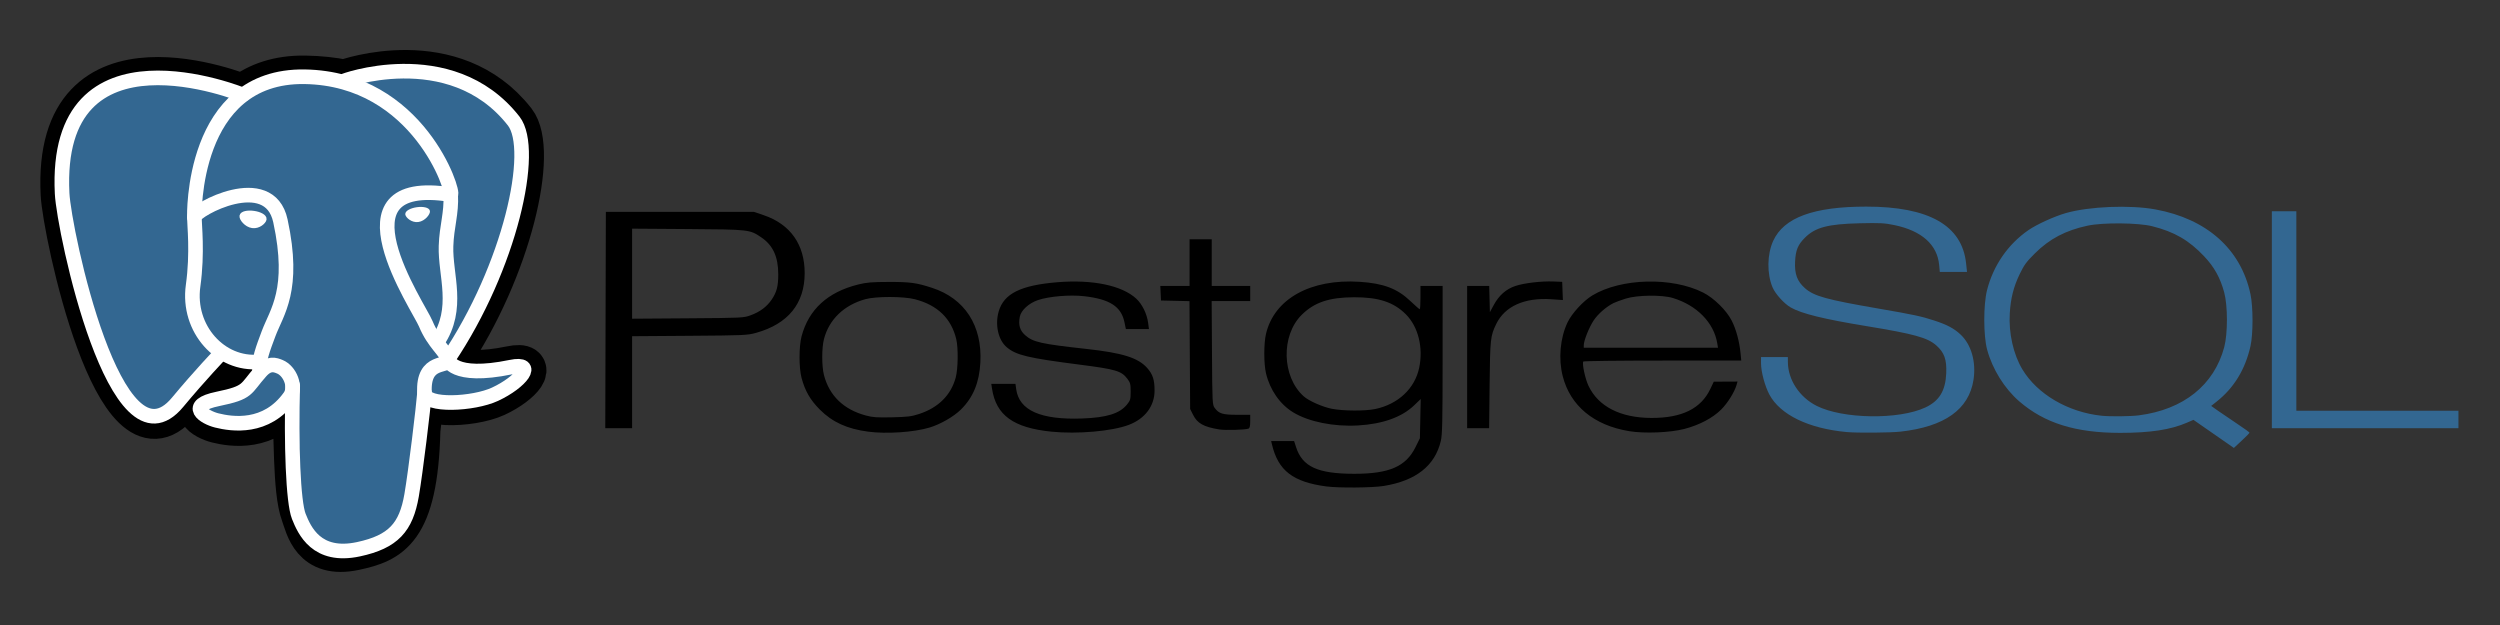 <?xml version="1.0" encoding="UTF-8" standalone="no"?>
<svg
   xmlns:dc="http://purl.org/dc/elements/1.1/"
   xmlns:cc="http://creativecommons.org/ns#"
   xmlns:rdf="http://www.w3.org/1999/02/22-rdf-syntax-ns#"
   xmlns:svg="http://www.w3.org/2000/svg"
   xmlns="http://www.w3.org/2000/svg"
   xmlns:sodipodi="http://sodipodi.sourceforge.net/DTD/sodipodi-0.dtd"
   xmlns:inkscape="http://www.inkscape.org/namespaces/inkscape"
   width="200"
   height="50"
   viewBox="0 0 160 40"
   xml:space="preserve"
   id="svg2"
   version="1.1"
   inkscape:version="0.91 r13725"
   sodipodi:docname="postgresql.svg"><rect x="0" y="0" width="160" height="40" fill="#333333" stroke="none"/><defs
     id="defs32" /><sodipodi:namedview
     pagecolor="#ffffff"
     bordercolor="#666666"
     borderopacity="1"
     objecttolerance="10"
     gridtolerance="10"
     guidetolerance="10"
     inkscape:pageopacity="0"
     inkscape:pageshadow="2"
     inkscape:window-width="1920"
     inkscape:window-height="986"
     id="namedview30"
     showgrid="false"
     units="px"
     inkscape:zoom="2.3979678"
     inkscape:cx="147.89451"
     inkscape:cy="38.616706"
     inkscape:window-x="-11"
     inkscape:window-y="-11"
     inkscape:window-maximized="1"
     inkscape:current-layer="svg2" /><g
     id="orginal"
     style="clip-rule:nonzero;fill-rule:nonzero;stroke:#000000;stroke-miterlimit:4"
     transform="translate(0,-405.383)" /><g
     id="g4196"
     transform="translate(2.544,0)"><g
       transform="matrix(0.075,0,0,0.075,-6.1035156e-6,3.2)"
       style="clip-rule:nonzero;fill:none;fill-rule:nonzero;stroke:#ffffff;stroke-width:12.465;stroke-linecap:round;stroke-linejoin:round;stroke-miterlimit:4"
       id="Layer_x0020_3"><path
         inkscape:connector-curvature="0"
         id="path6"
         d="m 323.205,324.227 c 2.833,-23.601 1.984,-27.062 19.563,-23.239 l 4.463,0.392 c 13.517,0.615 31.199,-2.174 41.587,-7 22.362,-10.376 35.622,-27.7 13.572,-23.148 -50.297,10.376 -53.755,-6.655 -53.755,-6.655 C 401.746,185.774 423.948,85.741 404.784,61.255 352.514,-5.534 262.036,26.049 260.522,26.869 l -0.482,0.089 c -9.938,-2.062 -21.06,-3.294 -33.554,-3.496 -22.761,-0.374 -40.032,5.967 -53.133,15.904 0,0 -161.408,-66.498 -153.899,83.628 1.597,31.936 45.777,241.655 98.47,178.31 19.259,-23.163 37.871,-42.748 37.871,-42.748 9.242,6.14 20.307,9.272 31.912,8.147 l 0.897,-0.765 c -0.281,2.876 -0.157,5.689 0.359,9.019 -13.572,15.167 -9.584,17.83 -36.723,23.416 -27.457,5.659 -11.326,15.734 -0.797,18.367 12.768,3.193 42.305,7.716 62.268,-20.224 l -0.795,3.188 c 5.325,4.26 4.965,30.619 5.72,49.452 0.756,18.834 2.017,36.409 5.856,46.771 3.839,10.36 8.369,37.05 44.036,29.406 29.809,-6.388 52.6,-15.582 54.677,-101.107"
         style="fill:#000000;stroke:#000000;stroke-width:37.395;stroke-linecap:butt;stroke-linejoin:miter" /><path
         inkscape:connector-curvature="0"
         id="path8"
         d="m 402.395,271.23 c -50.302,10.376 -53.76,-6.655 -53.76,-6.655 53.111,-78.808 75.313,-178.843 56.153,-203.326 -52.27,-66.785 -142.752,-35.2 -144.262,-34.38 l -0.486,0.087 c -9.938,-2.063 -21.06,-3.292 -33.56,-3.496 -22.761,-0.373 -40.026,5.967 -53.127,15.902 0,0 -161.411,-66.495 -153.904,83.63 1.597,31.938 45.776,241.657 98.471,178.312 19.26,-23.163 37.869,-42.748 37.869,-42.748 9.243,6.14 20.308,9.272 31.908,8.147 l 0.901,-0.765 c -0.28,2.876 -0.152,5.689 0.361,9.019 -13.575,15.167 -9.586,17.83 -36.723,23.416 -27.459,5.659 -11.328,15.734 -0.796,18.367 12.768,3.193 42.307,7.716 62.266,-20.224 l -0.796,3.188 c 5.319,4.26 9.054,27.711 8.428,48.969 -0.626,21.259 -1.044,35.854 3.147,47.254 4.191,11.4 8.368,37.05 44.042,29.406 29.809,-6.388 45.256,-22.942 47.405,-50.555 1.525,-19.631 4.976,-16.729 5.194,-34.28 l 2.768,-8.309 c 3.192,-26.611 0.507,-35.196 18.872,-31.203 l 4.463,0.392 c 13.517,0.615 31.208,-2.174 41.591,-7 22.358,-10.376 35.618,-27.7 13.573,-23.148 z"
         style="fill:#336791;stroke:none" /><path
         inkscape:connector-curvature="0"
         id="path10"
         d="m 215.866,286.484 c -1.385,49.516 0.348,99.377 5.193,111.495 4.848,12.118 15.223,35.688 50.9,28.045 29.806,-6.39 40.651,-18.756 45.357,-46.051 3.466,-20.082 10.148,-75.854 11.005,-87.281" /><path
         inkscape:connector-curvature="0"
         id="path12"
         d="m 173.104,38.256 c 0,0 -161.521,-66.016 -154.012,84.109 1.597,31.938 45.779,241.664 98.473,178.316 19.256,-23.166 36.671,-41.335 36.671,-41.335" /><path
         inkscape:connector-curvature="0"
         id="path14"
         d="m 260.349,26.207 c -5.591,1.753 89.848,-34.889 144.087,34.417 19.159,24.484 -3.043,124.519 -56.153,203.329" /><path
         inkscape:connector-curvature="0"
         id="path16"
         d="m 348.282,263.953 c 0,0 3.461,17.036 53.764,6.653 22.04,-4.552 8.776,12.774 -13.577,23.155 -18.345,8.514 -59.474,10.696 -60.146,-1.069 -1.729,-30.355 21.647,-21.133 19.96,-28.739 -1.525,-6.85 -11.979,-13.573 -18.894,-30.338 -6.037,-14.633 -82.796,-126.849 21.287,-110.183 3.813,-0.789 -27.146,-99.002 -124.553,-100.599 -97.385,-1.597 -94.19,119.762 -94.19,119.762"
         style="stroke-linejoin:bevel" /><path
         inkscape:connector-curvature="0"
         id="path18"
         d="m 188.604,274.334 c -13.577,15.166 -9.584,17.829 -36.723,23.417 -27.459,5.66 -11.326,15.733 -0.797,18.365 12.768,3.195 42.307,7.718 62.266,-20.229 6.078,-8.509 -0.036,-22.086 -8.385,-25.547 -4.034,-1.671 -9.428,-3.765 -16.361,3.994 z" /><path
         inkscape:connector-curvature="0"
         id="path20"
         d="m 187.715,274.069 c -1.368,-8.917 2.93,-19.528 7.536,-31.942 6.922,-18.626 22.893,-37.255 10.117,-96.339 -9.523,-44.029 -73.396,-9.163 -73.436,-3.193 -0.039,5.968 2.889,30.26 -1.067,58.548 -5.162,36.913 23.488,68.132 56.479,64.938" /><path
         inkscape:connector-curvature="0"
         id="path22"
         d="m 172.517,141.7 c -0.288,2.039 3.733,7.48 8.976,8.207 5.234,0.73 9.714,-3.522 9.998,-5.559 0.284,-2.039 -3.732,-4.285 -8.977,-5.015 -5.237,-0.731 -9.719,0.333 -9.996,2.367 z"
         style="fill:#ffffff;stroke-width:4.155;stroke-linecap:butt;stroke-linejoin:miter" /><path
         inkscape:connector-curvature="0"
         id="path24"
         d="m 331.941,137.543 c 0.284,2.039 -3.732,7.48 -8.976,8.207 -5.238,0.73 -9.718,-3.522 -10.005,-5.559 -0.277,-2.039 3.74,-4.285 8.979,-5.015 5.239,-0.73 9.718,0.333 10.002,2.368 z"
         style="fill:#ffffff;stroke-width:2.078;stroke-linecap:butt;stroke-linejoin:miter" /><path
         inkscape:connector-curvature="0"
         id="path26"
         d="m 350.676,123.432 c 0.863,15.994 -3.445,26.888 -3.988,43.914 -0.804,24.748 11.799,53.074 -7.191,81.435" /><path
         inkscape:connector-curvature="0"
         id="path28"
         d="M 0,60.232"
         style="stroke-width:3" /></g><g
       transform="matrix(0.311,0,0,0.311,48.074,-6.981)"
       id="g4192"><path
         style="fill:#000000"
         d="m 110.239,122.557 c -6.935,-0.912 -9.981,-3.264 -11.254,-8.69 l -0.155,-0.66 2.361,0 2.361,0 0.406,1.26 c 1.296,4.02 4.453,5.471 11.929,5.481 7.227,0.01 10.669,-1.482 12.646,-5.481 l 0.907,-1.834 0.084,-4.036 0.084,-4.036 -1.349,1.296 c -2.535,2.436 -6.466,3.847 -11.539,4.141 -5.005,0.29 -10.149,-0.746 -13.349,-2.69 -2.728,-1.657 -4.796,-4.627 -5.602,-8.044 -0.467,-1.983 -0.468,-6.133 0,-8.114 1.7,-7.212 9.181,-11.367 19.284,-10.71 4.885,0.317 7.726,1.393 10.406,3.939 0.988,0.938 1.865,1.706 1.948,1.706 0.084,0 0.152,-1.08 0.152,-2.4 l 0,-2.4 2.28,0 2.28,0 -0.004,15.18 c -0.003,12.691 -0.063,15.432 -0.366,16.718 -1.204,5.106 -5.115,8.192 -11.75,9.27 -2.318,0.377 -9.219,0.437 -11.76,0.102 z m 10.029,-15.943 c 4.702,-0.996 8.127,-4.214 9.024,-8.478 0.875,-4.162 -0.194,-8.458 -2.739,-11.005 -2.51,-2.512 -5.602,-3.529 -10.673,-3.511 -5.106,0.018 -8.157,1.041 -10.75,3.602 -4.313,4.26 -4.115,12.735 0.391,16.778 1.049,0.941 3.877,2.194 5.799,2.57 2.355,0.46 6.881,0.482 8.949,0.044 z m -104.356,4.663 c -4.337,-0.567 -7.368,-1.95 -9.957,-4.543 -1.965,-1.968 -3.037,-3.823 -3.76,-6.504 -0.553,-2.053 -0.554,-6.491 -0.002,-8.572 1.466,-5.528 5.377,-9.107 11.662,-10.67 1.704,-0.424 2.795,-0.515 6.263,-0.522 4.41,-0.009 5.711,0.167 8.911,1.207 6.74,2.189 10.358,7.757 9.962,15.335 -0.217,4.164 -1.485,7.232 -4.022,9.73 -1.486,1.463 -4.228,3.034 -6.451,3.697 -3.247,0.968 -8.81,1.34 -12.607,0.843 z m 10.47,-3.638 c 3.972,-1.303 6.564,-3.886 7.538,-7.512 0.475,-1.769 0.54,-6.027 0.12,-7.825 -1.005,-4.299 -3.856,-7.067 -8.522,-8.274 -2.361,-0.611 -8.012,-0.617 -10.2,-0.012 -4.392,1.215 -7.464,4.174 -8.512,8.2 -0.475,1.823 -0.475,5.6 -4.8e-4,7.422 1.104,4.24 4.04,7.076 8.599,8.308 1.432,0.387 2.323,0.449 5.433,0.378 3.168,-0.073 3.99,-0.174 5.543,-0.684 z m 27.217,3.638 c -7.8,-0.794 -11.357,-3.361 -12.207,-8.811 l -0.159,-1.02 2.49,0 2.49,0 0.148,1.081 c 0.6,4.378 5.043,6.352 13.597,6.039 5.05,-0.185 7.702,-1.014 9.214,-2.883 0.681,-0.841 0.746,-1.073 0.746,-2.658 0,-1.545 -0.076,-1.837 -0.694,-2.647 -1.218,-1.597 -2.369,-1.937 -9.753,-2.886 -10.722,-1.378 -13.114,-1.949 -15.064,-3.598 -1.743,-1.474 -2.443,-4.615 -1.643,-7.368 1.063,-3.656 4.528,-5.379 12.065,-6 7.255,-0.597 13.287,0.658 16.239,3.38 1.224,1.128 2.203,3.128 2.449,5 l 0.165,1.26 -2.375,0 -2.375,0 -0.288,-1.393 c -0.671,-3.248 -3.018,-4.767 -8.299,-5.371 -2.925,-0.334 -7.209,0.025 -9.492,0.796 -1.898,0.641 -3.502,2.113 -3.752,3.442 -0.317,1.687 0.006,2.802 1.092,3.772 1.616,1.442 3.257,1.812 12.603,2.838 7.479,0.821 10.676,1.827 12.541,3.946 1.135,1.29 1.499,2.414 1.499,4.637 0,3.158 -1.962,5.774 -5.28,7.04 -3.454,1.318 -10.615,1.948 -15.96,1.404 z m 118.92,-0.1 c -7.273,-1.197 -12.124,-5.209 -13.687,-11.317 -0.917,-3.584 -0.532,-7.874 0.993,-11.07 0.893,-1.871 3.252,-4.434 5.112,-5.554 5.907,-3.558 16.347,-3.829 22.778,-0.591 2.225,1.12 4.837,3.688 5.906,5.807 0.885,1.753 1.562,4.239 1.791,6.574 l 0.159,1.62 -16.193,0 c -8.906,0 -16.247,0.089 -16.315,0.198 -0.279,0.451 0.393,3.579 1.076,5.01 2.035,4.264 6.572,6.578 12.938,6.599 6.279,0.021 10.21,-1.914 12.134,-5.974 l 0.706,-1.488 2.443,-0.012 2.443,-0.012 -0.203,0.709 c -0.421,1.467 -1.829,3.719 -3.157,5.046 -1.744,1.744 -4.514,3.203 -7.592,3.999 -2.943,0.761 -8.198,0.973 -11.334,0.457 z m 18.116,-18.071 c -0.69,-4.249 -4.191,-7.829 -9.128,-9.334 -2.246,-0.685 -7.335,-0.622 -9.707,0.121 -0.99,0.31 -2.124,0.727 -2.52,0.926 -1.507,0.759 -3.201,2.238 -4.078,3.56 -0.939,1.415 -2.028,4.134 -2.037,5.087 l -0.005,0.54 13.811,0 13.811,0 -0.146,-0.9 z M 88.159,110.822 c -3.229,-0.528 -4.515,-1.246 -5.4,-3.016 l -0.6,-1.2 -0.069,-11.093 -0.069,-11.093 -2.931,-0.067 -2.931,-0.067 -0.071,-1.5 -0.071,-1.5 3.011,0 3.011,0 0,-4.8 0,-4.8 2.28,0 2.28,0 0,4.8 0,4.8 3.96,0 3.96,0 0,1.56 0,1.56 -3.967,0 -3.967,0 0.067,10.663 c 0.065,10.386 0.08,10.68 0.569,11.34 0.863,1.165 1.626,1.397 4.598,1.397 l 2.7,0 -6e-5,1.354 c -4e-5,0.996 -0.098,1.392 -0.369,1.496 -0.66,0.253 -4.761,0.366 -5.991,0.165 z m -126.301,-22.515 0.061,-22.26 15.24,0.002 15.24,0.002 1.958,0.662 c 5.514,1.864 8.475,6.033 8.475,11.935 0,6.257 -3.416,10.46 -9.991,12.293 -1.796,0.501 -2.422,0.529 -13.702,0.61 l -11.82,0.085 0,9.466 0,9.466 -2.761,0 -2.761,0 0.061,-22.26 z m 29.9,-0.997 c 1.907,-0.703 3.301,-1.751 4.298,-3.233 1.031,-1.532 1.342,-2.736 1.339,-5.19 -0.004,-3.621 -1.097,-5.982 -3.528,-7.618 -2.362,-1.589 -2.415,-1.595 -15.088,-1.686 l -11.46,-0.082 0,9.266 0,9.266 11.46,-0.082 c 11.308,-0.081 11.48,-0.089 12.978,-0.641 z m 147.402,8.617 0,-14.64 2.272,0 2.272,0 0.068,2.7 0.068,2.7 0.823,-1.517 c 1.056,-1.948 2.517,-3.23 4.412,-3.872 1.781,-0.603 5.368,-1.026 7.846,-0.925 l 1.8,0.074 0.07,1.872 0.07,1.872 -2.357,-0.162 c -5.54,-0.382 -9.59,1.437 -11.364,5.102 -1.188,2.455 -1.252,3.036 -1.356,12.497 l -0.099,8.94 -2.262,0 -2.262,0 0,-14.64 z"
         id="path4188"
         inkscape:connector-curvature="0"
         sodipodi:nodetypes="cccccscscccsssscsssscccccscccsssssscccsscsssssscccssssscssccsscccssssssssssscccsssssssssscsssssscsccssccccsscccsssccccccccscccccccccccccccccccccssscscccccccsssscccccccssssscccsscccccccsscccsssccccc" /><path
         sodipodi:nodetypes="ccsssscsssccscsscsccccscsssssssscccssccccssssssscsscccsssssssssssccccccccccccccc"
         inkscape:connector-curvature="0"
         id="path4190"
         d="m 292.785,111.737 -4.16,-2.889 -1.366,0.592 c -3.327,1.443 -7.561,2.088 -13.694,2.086 -9.194,-0.003 -15.564,-1.988 -20.766,-6.469 -3.058,-2.634 -5.566,-6.673 -6.639,-10.69 -0.764,-2.861 -0.774,-9.206 -0.018,-12.192 1.286,-5.085 4.32,-9.478 8.558,-12.394 1.699,-1.169 5.329,-2.819 7.672,-3.488 4.804,-1.371 13.175,-1.712 18.428,-0.75 10.581,1.937 17.582,8.174 19.559,17.425 0.562,2.628 0.564,8.217 0.004,10.708 -1.075,4.783 -3.392,8.585 -6.947,11.399 l -1.143,0.905 1.503,1.063 c 0.827,0.585 2.61,1.795 3.963,2.691 1.353,0.896 2.447,1.693 2.431,1.772 -0.016,0.079 -0.748,0.814 -1.627,1.633 l -1.598,1.49 -4.16,-2.889 z m -15.386,-3.818 c 9.174,-1.187 15.472,-6.22 17.56,-14.032 0.741,-2.774 0.739,-8.53 -0.005,-11.266 -0.818,-3.009 -2.031,-5.201 -4.09,-7.389 -3.139,-3.337 -6.157,-5.087 -10.751,-6.235 -2.886,-0.721 -10.154,-0.782 -13.27,-0.111 -4.543,0.979 -7.808,2.694 -10.835,5.693 -1.756,1.739 -2.237,2.397 -3.16,4.32 -1.244,2.591 -1.831,4.927 -2.02,8.028 -0.247,4.067 0.737,8.446 2.589,11.525 3.082,5.122 9.388,8.816 16.302,9.549 1.757,0.186 5.952,0.142 7.68,-0.082 z m -60.12,3.439 c -7.848,-0.716 -13.705,-3.557 -15.927,-7.726 -0.928,-1.741 -1.713,-4.685 -1.713,-6.424 l 0,-1.282 2.76,0 2.76,0 0.006,1.02 c 0.021,3.652 2.369,7.23 5.921,9.023 5.378,2.715 16.897,2.887 22.366,0.334 2.867,-1.338 4.143,-3.425 4.3,-7.032 0.123,-2.84 -0.393,-4.287 -2.051,-5.746 -1.821,-1.603 -4.542,-2.354 -14.36,-3.967 -8.828,-1.449 -13.356,-2.565 -15.59,-3.84 -1.336,-0.762 -3.151,-2.764 -3.729,-4.114 -1.197,-2.792 -1.144,-6.827 0.125,-9.599 2.193,-4.79 8.312,-7.04 19.149,-7.04 12.893,0 19.706,3.866 20.541,11.657 l 0.191,1.783 -2.801,0 -2.801,0 -0.128,-1.407 c -0.381,-4.202 -3.597,-7.068 -9.24,-8.235 -2.035,-0.421 -2.962,-0.469 -7.139,-0.368 -6.526,0.157 -9.118,0.841 -11.244,2.967 -1.456,1.456 -1.907,2.547 -2.027,4.896 -0.131,2.574 0.432,4.085 2.048,5.508 1.852,1.631 4.385,2.331 15.156,4.191 7.25,1.252 8.758,1.575 11.426,2.447 2.663,0.871 4.07,1.62 5.428,2.891 2.209,2.066 3.228,5.644 2.655,9.326 -0.946,6.086 -5.95,9.638 -14.996,10.647 -2.136,0.238 -8.861,0.292 -11.087,0.089 z m 87.48,-23.112 0,-22.32 2.52,0 2.52,0 0,20.52 0,20.52 16.68,0 16.68,0 0,1.8 0,1.8 -19.2,0 -19.2,0 z"
         style="fill:#336791;fill-opacity:1" /></g></g></svg>